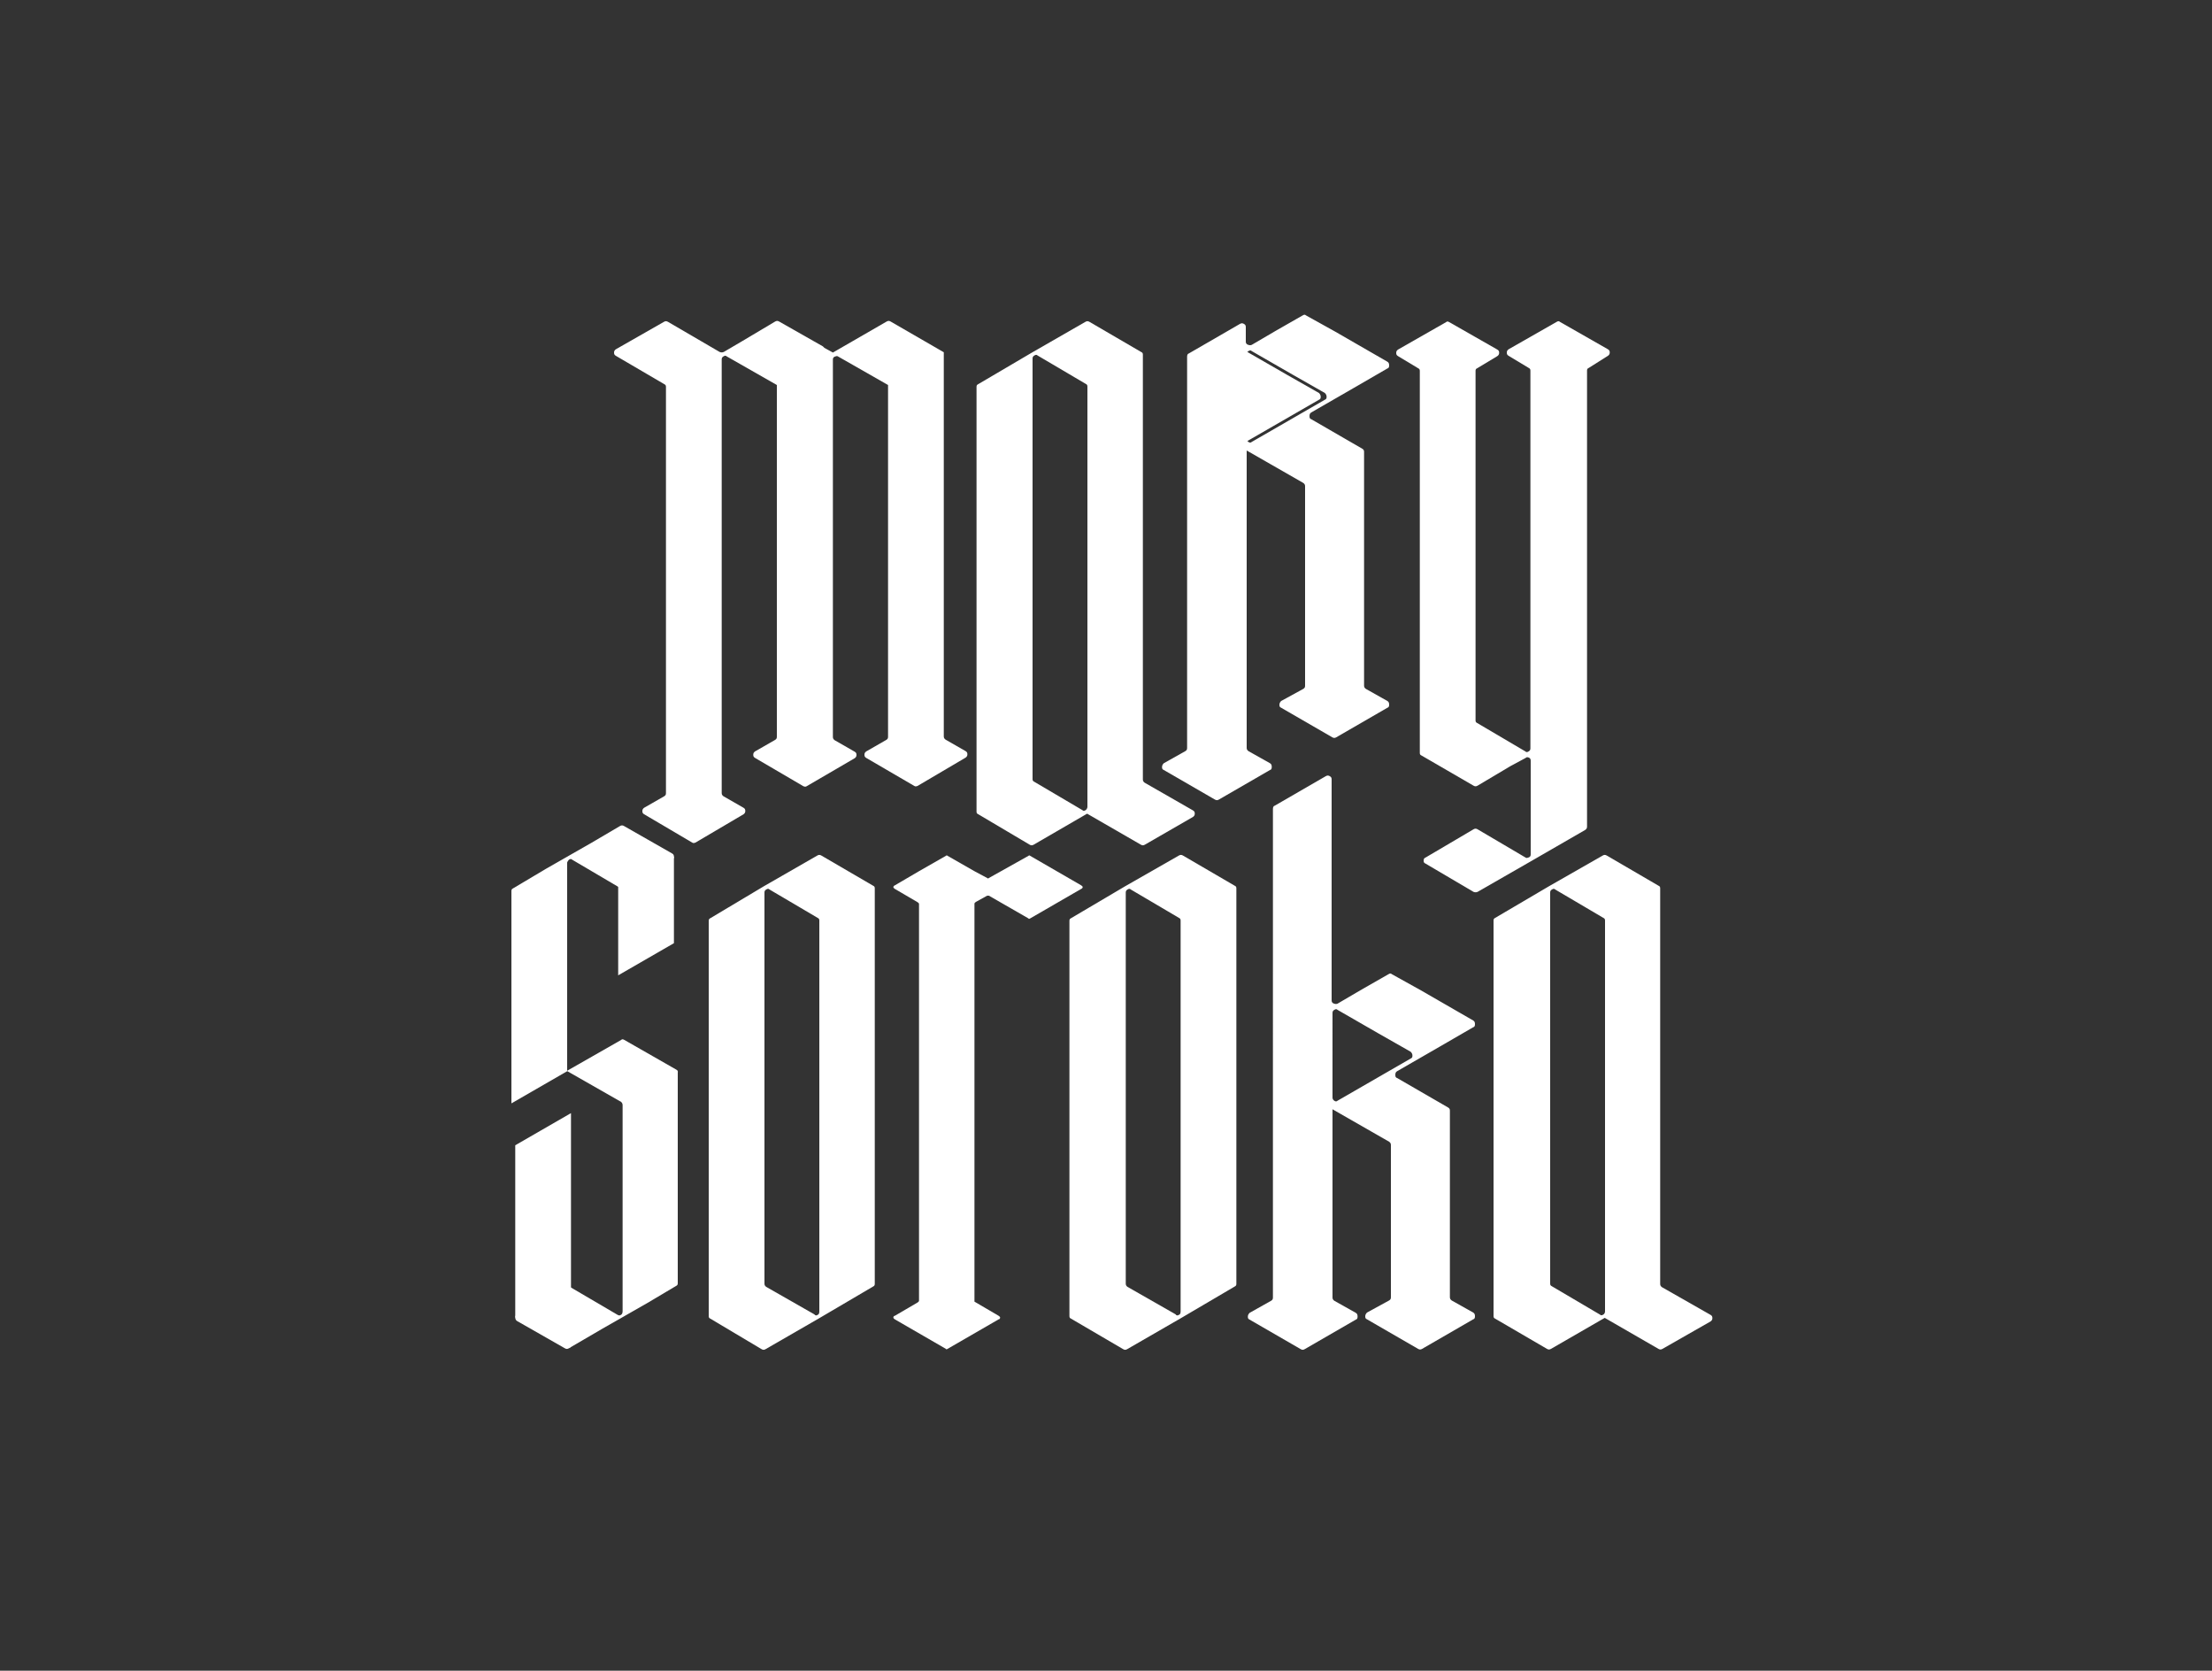 <?xml version="1.0" encoding="utf-8"?>
<!-- Generator: Adobe Illustrator 27.9.0, SVG Export Plug-In . SVG Version: 6.00 Build 0)  -->
<svg version="1.1" id="Layer_1" xmlns="http://www.w3.org/2000/svg" xmlns:xlink="http://www.w3.org/1999/xlink" x="0px" y="0px"
	 viewBox="0 0 750 566.3" style="enable-background:new 0 0 750 566.3;" xml:space="preserve">
<rect x="0" y="0" width="750" height="566.3" fill="#333333" stroke="none"/>
<style type="text/css">
	.st0{fill:#FFFFFF;}
</style>
<g>
	<path class="st0" d="M320,119.4v130.2c0,0.5,0.2,0.8,0.6,1.1l6.8,3.9c0.5,0.3,0.6,0.6,0.6,1.1s-0.2,0.8-0.6,1.1l-16.3,9.6
		c-0.5,0.2-0.8,0.2-1.1,0l-16.3-9.5c-0.5-0.3-0.6-0.6-0.6-1.1s0.2-0.8,0.6-1.1l6.8-3.9c0.5-0.3,0.6-0.6,0.6-1.1V130.5l-17-9.7
		c-0.3-0.2-0.6-0.1-1.1,0.1s-0.6,0.6-0.6,1v127.9c0,0.5,0.2,0.8,0.6,1.1l6.8,3.9c0.5,0.3,0.6,0.6,0.6,1.1c0,0.5-0.2,0.8-0.6,1.1
		l-16.3,9.5c-0.3,0.2-0.6,0.2-1.1,0l-16.4-9.6c-0.5-0.3-0.6-0.6-0.6-1.1s0.2-0.8,0.6-1.1l6.8-3.9c0.5-0.3,0.6-0.6,0.6-1.1V130.5
		l-17-9.7c-0.3-0.3-0.6-0.3-1.1,0s-0.6,0.6-0.6,1.1v146.9c0,0.5,0.2,0.8,0.6,1.1l6.8,3.9c0.5,0.3,0.6,0.6,0.6,1.1s-0.2,0.8-0.6,1.1
		l-16.3,9.6c-0.5,0.2-0.8,0.2-1.1,0l-16.3-9.6c-0.5-0.3-0.6-0.6-0.6-1.1s0.2-0.8,0.6-1.1l6.8-3.9c0.5-0.3,0.6-0.6,0.6-1.1V131.1
		c0-0.5-0.2-0.7-0.6-0.9l-16.4-9.6c-0.5-0.3-0.6-0.6-0.6-1.1s0.2-0.8,0.6-1.1l16.3-9.3c0.5-0.3,0.9-0.3,1.4,0l17.5,10.2
		c0.5,0.2,0.9,0.2,1.4,0l6.3-3.7l11.1-6.6c0.5-0.3,0.9-0.3,1.4,0l14.8,8.4l0.5,0.5l2.9,1.6l18.2-10.5c0.5-0.3,0.9-0.3,1.4,0
		L320,119.4z"/>
	<path class="st0" d="M404.5,274.7c0.5,0.3,0.6,0.6,0.6,1.1s-0.2,0.8-0.6,1.1l-16.3,9.4c-0.5,0.3-0.9,0.3-1.4,0l-18.2-10.5
		l-18.1,10.5c-0.5,0.3-0.9,0.3-1.4,0L331.7,276c-0.5-0.2-0.6-0.5-0.6-0.9v-144c0-0.5,0.2-0.7,0.6-0.9l18.2-10.7l18.1-10.4
		c0.5-0.3,0.9-0.3,1.4,0l17.5,10.2c0.5,0.2,0.6,0.5,0.6,0.9v144c0,0.5,0.2,0.8,0.6,1.1L404.5,274.7z M368.7,273.5V131
		c0-0.5-0.2-0.7-0.6-0.9l-16.3-9.6c-0.3-0.3-0.6-0.3-1.1,0s-0.6,0.6-0.6,1.1v142.5c0,0.5,0.2,0.7,0.6,0.9l16.3,9.6
		c0.3,0.3,0.6,0.3,1.1,0C368.4,274.4,368.7,273.9,368.7,273.5z"/>
	<path class="st0" d="M538.7,124.7c-0.5,0.2-0.6,0.5-0.6,0.9v62.1v92.5c0,0.5-0.2,0.8-0.6,1.1l-18.2,10.5L501,302.3
		c-0.5,0.2-0.9,0.2-1.4,0l-16.3-9.6c-0.5-0.2-0.6-0.5-0.6-1s0.2-0.9,0.6-1l16.3-9.6c0.5-0.3,0.9-0.3,1.4,0l16.3,9.6
		c0.3,0.2,0.6,0.1,1.1-0.1s0.6-0.6,0.6-1v-31.8c0-0.5-0.2-0.8-0.6-1c-0.5-0.2-0.8-0.2-1.1,0.1l-5.2,2.8l-11.1,6.6
		c-0.5,0.3-0.9,0.3-1.4,0L482,256.1c-0.5-0.2-0.6-0.5-0.6-0.9V125.7c0-0.5-0.2-0.7-0.6-0.9l-6.8-4.1c-0.5-0.3-0.6-0.6-0.6-1.1
		s0.2-0.8,0.6-1.1l16.3-9.3c0.3-0.3,0.6-0.3,1.1,0l16.3,9.3c0.5,0.3,0.6,0.6,0.6,1.1s-0.2,0.8-0.6,1.1l-6.8,4.1
		c-0.5,0.2-0.6,0.5-0.6,0.9v118.5c0,0.5,0.2,0.7,0.6,0.9l16.3,9.6c0.3,0.3,0.6,0.3,1.1,0s0.6-0.6,0.6-1.1v-65.9v-62.1
		c0-0.5-0.2-0.7-0.6-0.9l-6.8-4.1c-0.5-0.3-0.6-0.6-0.6-1.1s0.2-0.8,0.6-1.1l16.3-9.3c0.5-0.3,0.8-0.3,1.1,0l16.3,9.3
		c0.5,0.3,0.6,0.6,0.6,1.1s-0.2,0.8-0.6,1.1L538.7,124.7z"/>
	<g>
		<path class="st0" d="M174.7,446.6L174.7,446.6L174.7,446.6L174.7,446.6z"/>
		<path class="st0" d="M229.2,362.5l-17.5-10c-0.5-0.3-0.8-0.3-1.1,0L192.2,363l18.4,10.5c0.3,0.3,0.5,0.6,0.5,1.1v69.8
			c0,0.7-0.2,1.1-0.6,1.3c-0.4,0.3-0.8,0.2-1.4-0.2l-15.7-9.2v20.4l10.8-6.3l15.4-8.8l9.6-5.7c0.4-0.2,0.6-0.4,0.6-0.9v-71.4
			C229.9,363.1,229.8,362.8,229.2,362.5z"/>
		<path class="st0" d="M192.9,435.9c-0.5-0.2-0.9-0.2-1.4,0l-16.3,9.6c-0.3,0.3-0.5,0.6-0.5,1.1l0,0c0,0.5,0.2,0.8,0.5,1.1l16.3,9.3
			c0.5,0.3,0.9,0.3,1.4,0l0.6-0.3v-20.4L192.9,435.9z"/>
		<path class="st0" d="M192.9,291.4c0.5-0.3,0.8-0.3,1.1,0l16.3,9.6c0.5,0.2,0.9,0.2,1.4,0l16.2-9.5c0.4-0.3,0.6-0.6,0.6-1.1
			s-0.1-0.8-0.6-1.1l-16.3-9.3c-0.5-0.3-0.9-0.3-1.4,0l-9.7,5.7l-15.4,8.8l-11.1,6.6c-0.4,0.2-0.6,0.4-0.6,0.9v72l18.9-10.9V363
			v-70.3C192.2,292.3,192.5,291.9,192.9,291.4z"/>
	</g>
	<path class="st0" d="M259,300.4l18.1-10.4c0.5-0.3,0.9-0.3,1.4,0l17.5,10.2c0.5,0.2,0.6,0.5,0.6,0.9v134.1c0,0.5-0.2,0.7-0.6,0.9
		l-18.2,10.7l-18.2,10.5c-0.5,0.3-0.9,0.3-1.4,0L240.9,447c-0.5-0.2-0.6-0.5-0.6-0.9v-134c0-0.5,0.2-0.7,0.6-0.9L259,300.4z
		 M277.2,445.7c0.5-0.2,0.6-0.6,0.6-1.3V312c0-0.5-0.2-0.7-0.6-0.9l-16.3-9.6c-0.3-0.3-0.6-0.3-1.1,0s-0.6,0.6-0.6,1.1v132.5
		c0,0.5,0.2,0.8,0.6,1.1l16.3,9.3C276.4,445.9,276.8,446,277.2,445.7z"/>
	<path class="st0" d="M330.9,305.7c-0.3,0.2-0.5,0.4-0.5,0.6v134.9l8.2,4.8c0.3,0.2,0.5,0.4,0.5,0.6c0,0.3-0.2,0.6-0.5,0.6l-17.3,10
		c-0.3,0.2-0.6,0.2-0.6,0l-17.3-10c-0.3-0.2-0.5-0.4-0.5-0.6c0-0.3,0.2-0.6,0.5-0.6l7.7-4.5c0.3-0.2,0.5-0.4,0.5-0.6V306.4
		c0-0.2-0.2-0.4-0.5-0.6l-7.7-4.5c-0.3-0.2-0.5-0.4-0.5-0.6s0.2-0.5,0.5-0.6l8.2-4.8l9.1-5.2c0.2-0.2,0.4-0.2,0.6,0l9.1,5.2l4.3,2.3
		c0.2,0.2,0.4,0.2,0.6,0l13.4-7.5c0.2-0.2,0.4-0.2,0.6,0l17.3,10c0.3,0.2,0.5,0.4,0.5,0.6s-0.2,0.5-0.5,0.6l-17.3,10
		c-0.3,0.2-0.6,0.2-0.6,0l-13.4-7.7c-0.3,0-0.6,0-0.6,0L330.9,305.7z"/>
	<path class="st0" d="M381.5,300.4l18.2-10.4c0.5-0.3,0.9-0.3,1.4,0l17.5,10.2c0.5,0.2,0.6,0.5,0.6,0.9v134.1c0,0.5-0.2,0.7-0.6,0.9
		l-18.2,10.7l-18.2,10.5c-0.5,0.3-0.9,0.3-1.4,0L363.2,447c-0.5-0.2-0.6-0.5-0.6-0.9v-134c0-0.5,0.2-0.7,0.6-0.9L381.5,300.4z
		 M399.7,445.7c0.5-0.2,0.6-0.6,0.6-1.3V312c0-0.5-0.2-0.7-0.6-0.9l-16.3-9.6c-0.3-0.3-0.6-0.3-1.1,0s-0.6,0.6-0.6,1.1v132.5
		c0,0.5,0.2,0.8,0.6,1.1l16.3,9.3C398.8,445.9,399.2,446,399.7,445.7z"/>
	<path class="st0" d="M481.8,335.7l17.7,10.2c0.5,0.3,0.6,0.7,0.6,1.3s-0.2,0.9-0.6,1l-11.4,6.6l-14.4,8.3c-0.5,0.3-0.6,0.7-0.6,1.3
		s0.2,0.9,0.6,1l17.3,10c0.5,0.3,0.6,0.6,0.6,1.1v63.2c0,0.5,0.2,0.8,0.6,1.1l7.3,4.1c0.5,0.3,0.6,0.7,0.6,1.3s-0.2,0.9-0.6,1
		l-17.3,10c-0.5,0.3-0.9,0.3-1.4,0l-17.3-10c-0.5-0.2-0.6-0.5-0.6-1s0.2-0.9,0.6-1.3l7.5-4.1c0.5-0.3,0.6-0.6,0.6-1.1v-51.6
		c0-0.5-0.2-0.8-0.6-1.1l-19.2-11v63.8c0,0.5,0.2,0.8,0.6,1.1l7.3,4.1c0.5,0.3,0.6,0.7,0.6,1.3s-0.2,0.9-0.6,1l-17.3,10
		c-0.5,0.3-0.9,0.3-1.4,0l-17.3-10c-0.5-0.2-0.6-0.5-0.6-1s0.2-0.9,0.6-1.3l7.3-4.1c0.5-0.3,0.6-0.6,0.6-1.1V274.2
		c0-0.6,0.2-1,0.6-1.1l17.3-10c0.5-0.3,0.9-0.3,1.4,0s0.6,0.6,0.6,1.1v74.9c0,0.5,0.2,0.8,0.6,1c0.5,0.2,0.9,0.3,1.4,0.1l8.2-4.8
		l9.1-5.2c0.5-0.3,0.8-0.3,1.1,0L481.8,335.7z M451.8,372c0,0.5,0.2,0.8,0.6,1.1c0.4,0.3,0.8,0.3,1.1,0l24.8-14.3
		c0.5-0.2,0.6-0.5,0.6-1s-0.2-0.9-0.6-1.3l-10.9-6.2l-13.9-8c-0.3-0.3-0.6-0.3-1.1,0s-0.6,0.6-0.6,1.1V372L451.8,372z"/>
	<path class="st0" d="M580,445.7c0.5,0.3,0.6,0.6,0.6,1.1s-0.2,0.8-0.6,1.1l-16.3,9.3c-0.5,0.3-0.9,0.3-1.4,0l-18.2-10.5l-18.2,10.5
		c-0.5,0.3-0.9,0.3-1.4,0L507,447c-0.5-0.2-0.6-0.5-0.6-0.9V312c0-0.5,0.2-0.7,0.6-0.9l18.2-10.7l18.2-10.4c0.5-0.3,0.9-0.3,1.4,0
		l17.5,10.2c0.5,0.2,0.6,0.5,0.6,0.9v134.1c0,0.5,0.2,0.8,0.6,1.1L580,445.7z M544.2,444.5V312c0-0.5-0.2-0.7-0.6-0.9l-16.3-9.6
		c-0.3-0.3-0.6-0.3-1.1,0s-0.6,0.6-0.6,1.1v132.5c0,0.5,0.2,0.7,0.6,0.9l16.3,9.6c0.3,0.3,0.6,0.3,1.1,0
		C544,445.4,544.2,444.9,544.2,444.5z"/>
	<g>
		<path class="st0" d="M447.8,134.5c0-0.5-0.2-0.9-0.6-1.3l-10.9-6.2l-13.9-8c-0.3-0.3-0.6-0.3-1.1,0s-0.6,0.6-0.6,1.1v28.6
			c0,0.5,0.2,0.8,0.6,1.1s0.8,0.3,1.1,0l24.8-14.3C447.7,135.3,447.8,135,447.8,134.5z"/>
		<path class="st0" d="M470.4,237.6l-7.3-4.1c-0.4-0.3-0.6-0.6-0.6-1.1v-79.2c0-0.5-0.1-0.8-0.6-1.1l-17.3-10
			c-0.4-0.1-0.6-0.4-0.6-1s0.1-1,0.6-1.3l14.4-8.3l11.4-6.6c0.4-0.1,0.6-0.4,0.6-1s-0.1-1-0.6-1.3l-17.7-10.2l-9.9-5.5
			c-0.3-0.3-0.6-0.3-1.1,0l-9.1,5.2l-8.2,4.8c-0.5,0.2-0.9,0.1-1.4-0.1c-0.4-0.2-0.6-0.5-0.6-1v-4.9c0-0.5-0.1-0.8-0.6-1.1
			s-0.9-0.3-1.4,0l-17.3,10c-0.4,0.1-0.6,0.5-0.6,1.1v132.6c0,0.5-0.1,0.8-0.6,1.1l-7.3,4.1c-0.4,0.4-0.6,0.8-0.6,1.3s0.1,0.8,0.6,1
			l17.3,10c0.5,0.3,0.9,0.3,1.4,0l17.3-10c0.4-0.1,0.6-0.4,0.6-1s-0.1-1-0.6-1.3l-7.3-4.1c-0.4-0.3-0.6-0.6-0.6-1.1V152.7l19.2,11
			c0.4,0.3,0.6,0.6,0.6,1.1v67.6c0,0.5-0.1,0.8-0.6,1.1l-7.5,4.1c-0.4,0.4-0.6,0.8-0.6,1.3s0.1,0.8,0.6,1l17.3,10
			c0.5,0.3,0.9,0.3,1.4,0l17.3-10c0.4-0.1,0.6-0.4,0.6-1C471,238.3,470.9,237.9,470.4,237.6z M424.4,149.8c-0.3,0.3-0.7,0.3-1.1,0
			s-0.6-0.6-0.6-1.1v-28.6c0-0.5,0.1-0.8,0.6-1.1c0.5-0.3,0.8-0.3,1.1,0l13.9,8l10.9,6.2c0.4,0.4,0.6,0.8,0.6,1.3s-0.1,0.8-0.6,1
			L424.4,149.8z"/>
	</g>
	<path class="st0" d="M193.6,437.3v-60l-18.9,10.9v0.1v58.3"/>
	<path class="st0" d="M209.6,299.6v31l18.9-10.9v-0.1v-29.3"/>
</g>
</svg>
